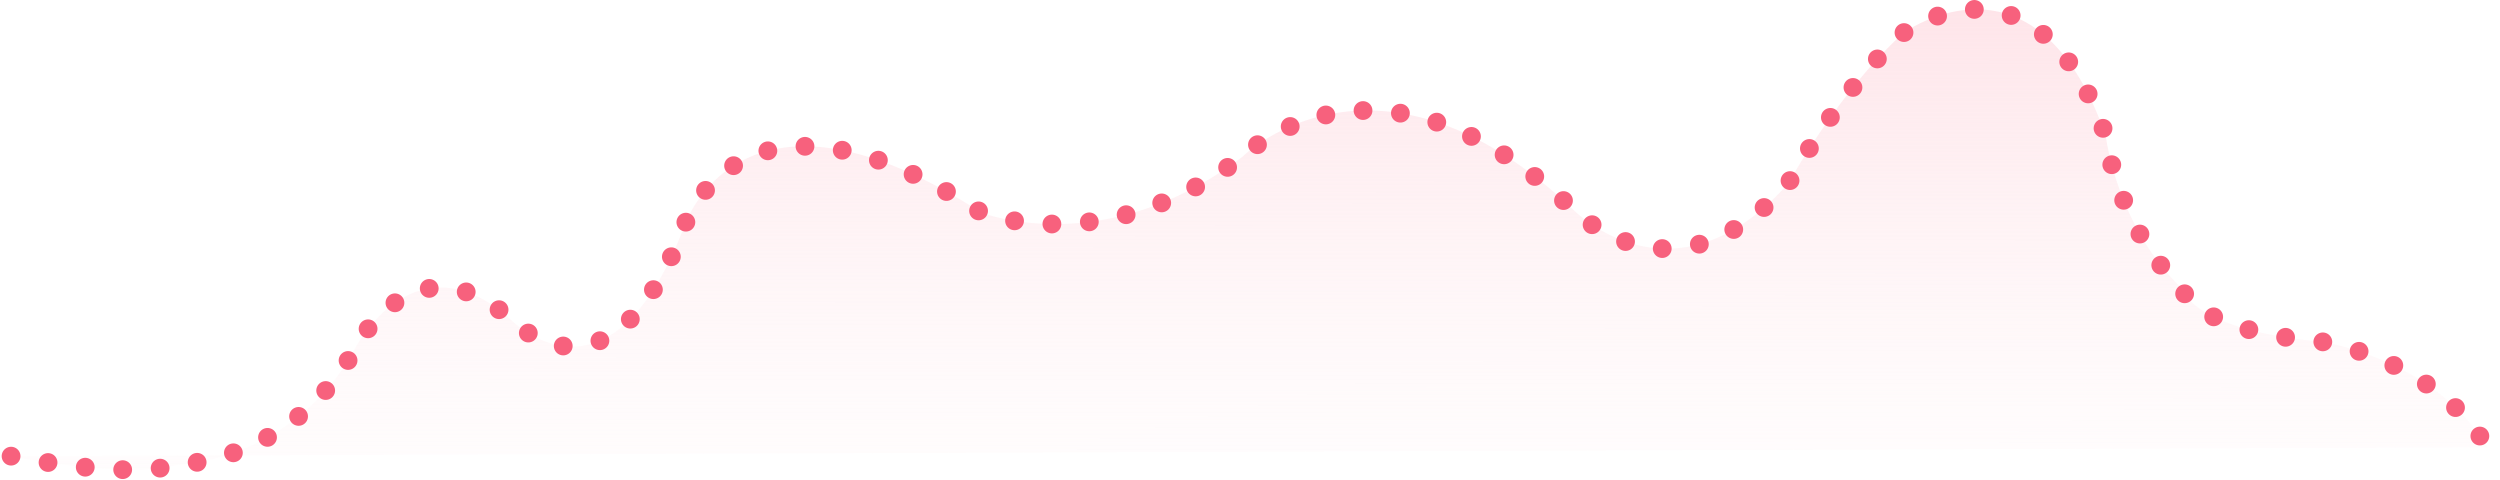 <svg xmlns="http://www.w3.org/2000/svg" xmlns:xlink="http://www.w3.org/1999/xlink" width="399.842" height="76.76" viewBox="0 0 399.842 76.76">
  <defs>
    <linearGradient id="linear-gradient" x1="0.532" y1="-0.358" x2="0.529" y2="1.357" gradientUnits="objectBoundingBox">
      <stop offset="0" stop-color="#fdcbd4"/>
      <stop offset="1" stop-color="#fff" stop-opacity="0"/>
    </linearGradient>
  </defs>
  <g id="Trafic_Graphs_5" data-name="Trafic Graphs_5" transform="translate(-124.706 -989.206)">
    <path id="Line" d="M62.658,368.452s18.278,3.754,26.4,1.408a35.609,35.609,0,0,0,28.432-18.3s9.065-18.256,24.37-5.631c0,0,16.113,17.933,28.433-14.147,0,0,8.839-27.37,47.462-2.326,0,0,19.557,7.958,41.9-8.935,0,0,21.442-21.22,52.8,8.447,0,0,16,16.67,34.525-4.224,0,0,7.7-14.277,18.277-23.932,0,0,21.163-15.632,32.413,16.386,0,0,1.729,14.54,12.265,24.509,0,0,1.379,6.57,22.339,8.447,0,0,18.032,2.723,26.4,16.893" transform="translate(63.819 693.71)" stroke="#f7617d" stroke-linecap="round" stroke-width="3" stroke-dasharray="0 6" fill="url(#linear-gradient)"/>
  </g>
</svg>
